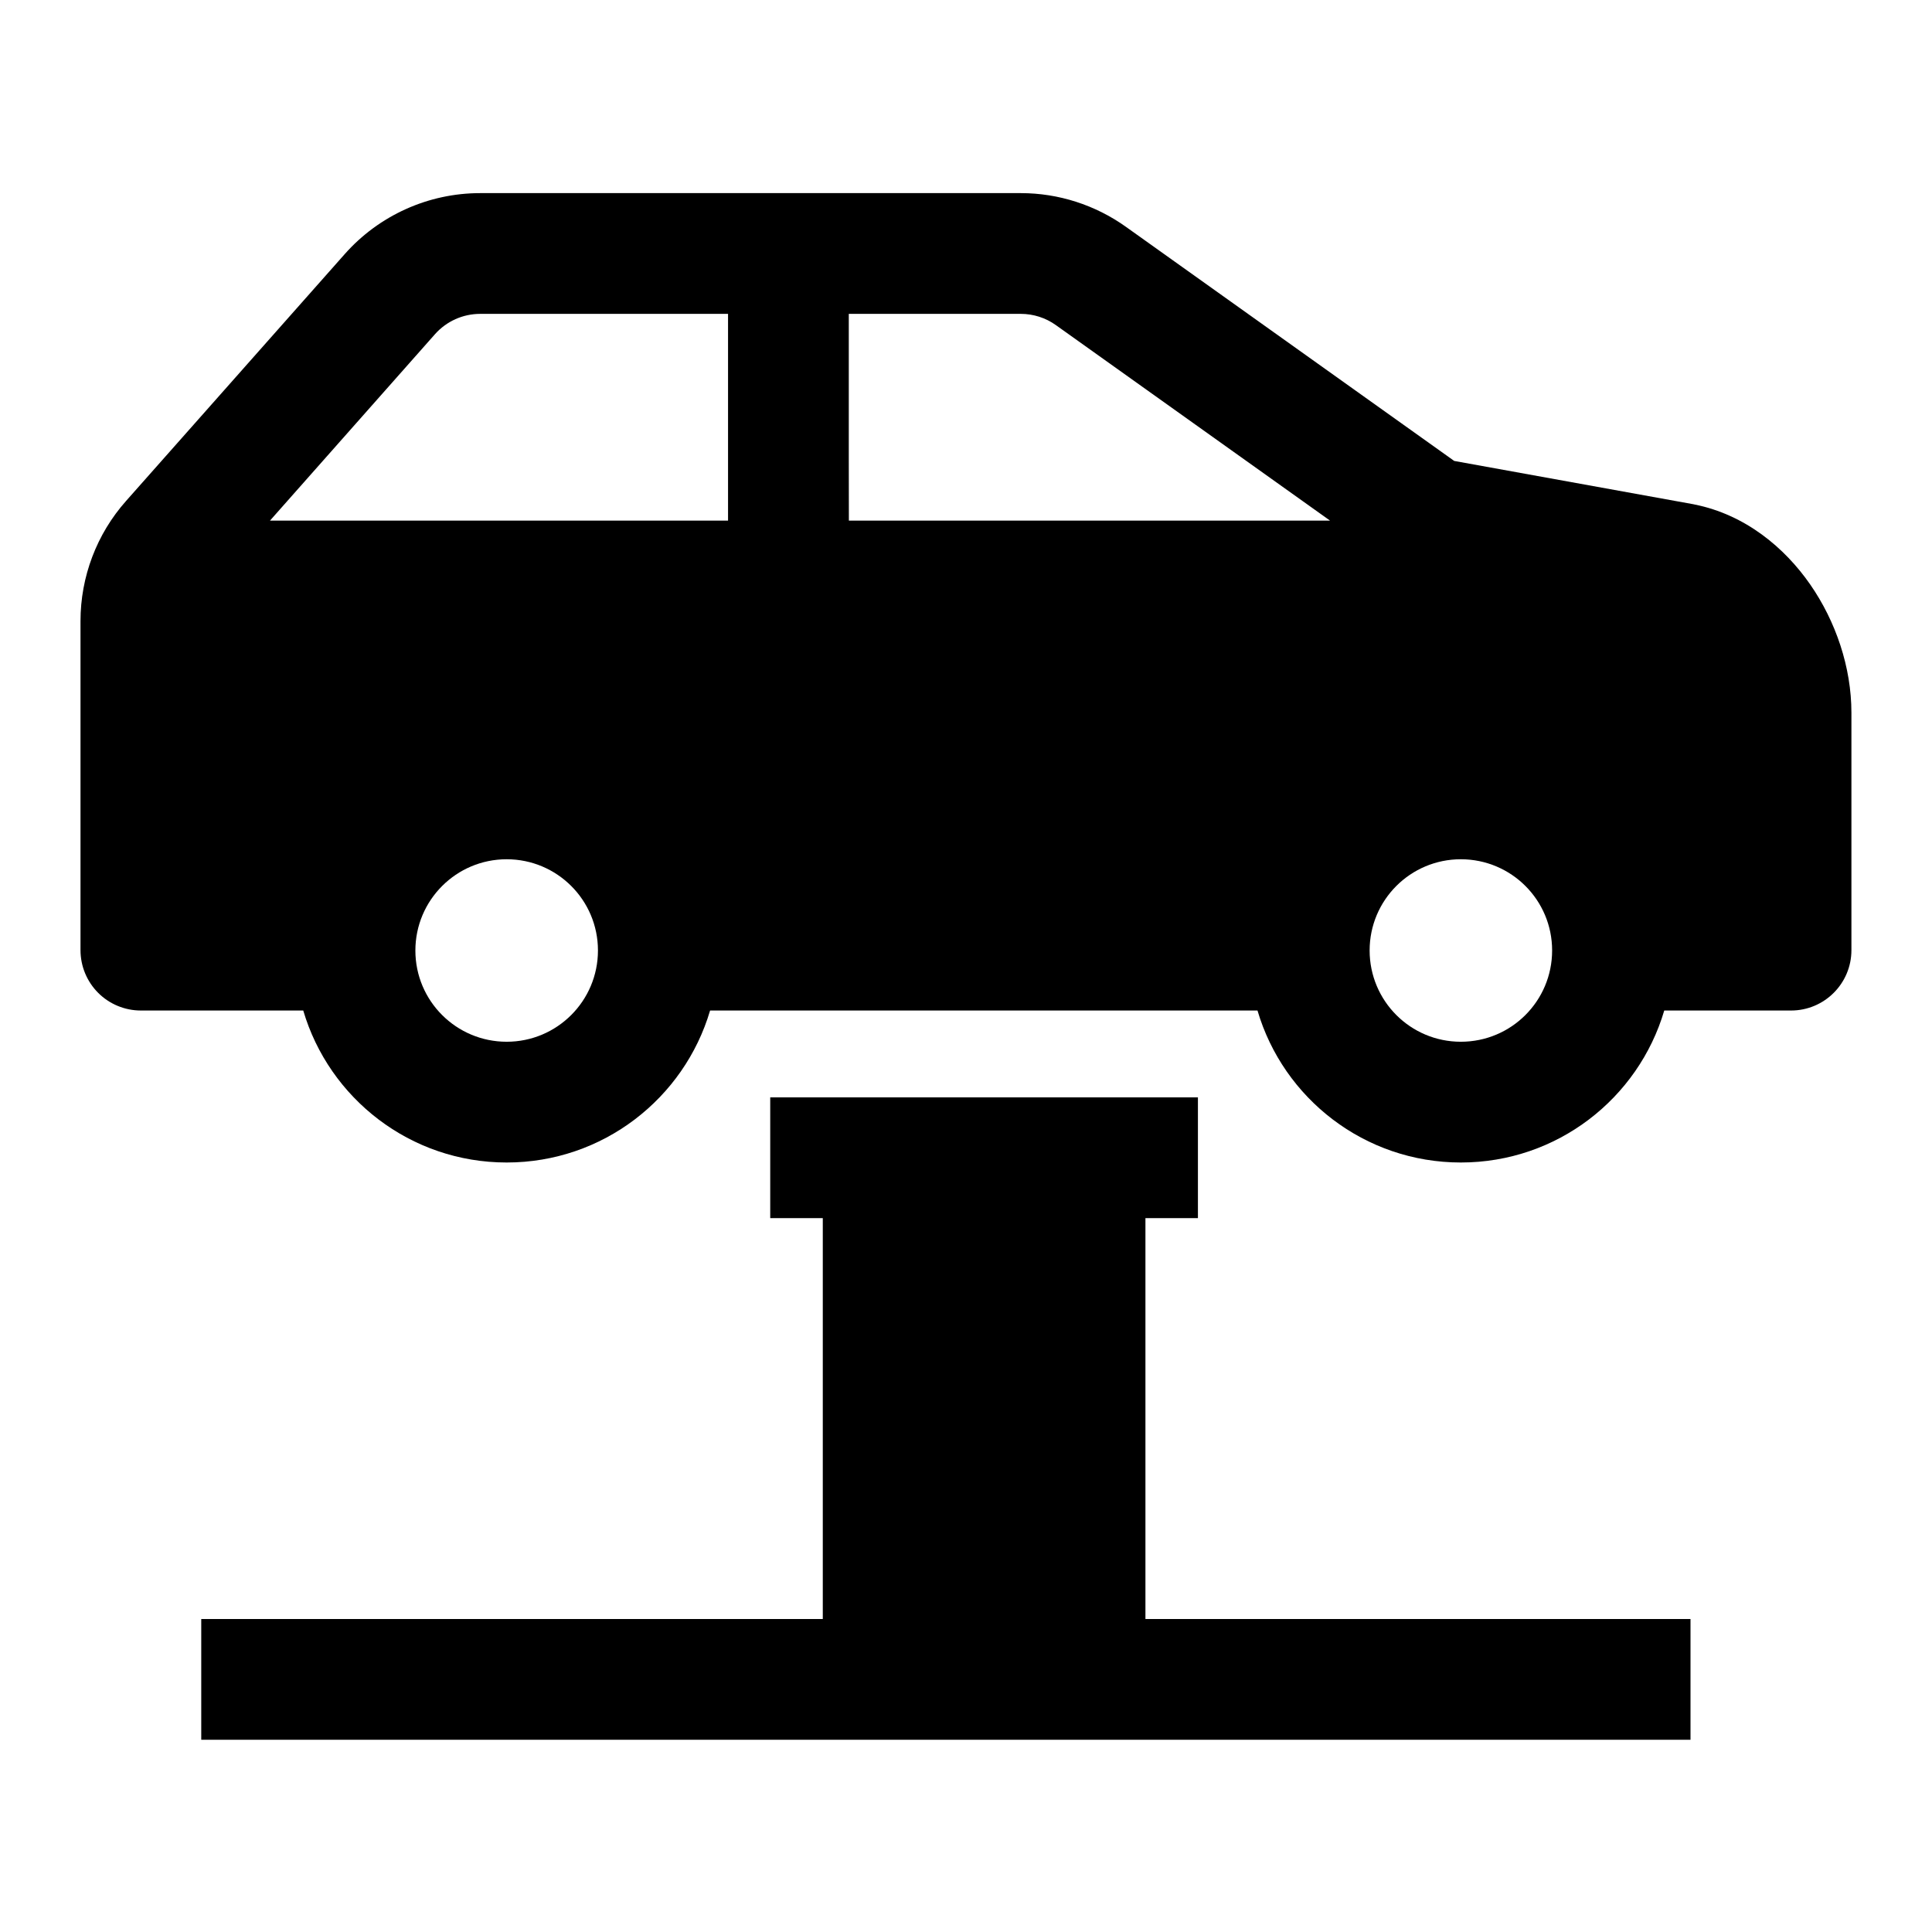 <svg width="24" height="24" viewBox="0 0 24 24" fill="none" xmlns="http://www.w3.org/2000/svg">
<path d="M13.987 2.818C13.606 2.546 13.149 2.399 12.681 2.399H5.965C5.321 2.399 4.708 2.675 4.281 3.158L1.566 6.223C1.201 6.634 1 7.165 1 7.715V11.803C1 12.002 1.079 12.193 1.22 12.334C1.36 12.474 1.551 12.553 1.75 12.553L3.767 12.553C4.089 13.645 5.098 14.441 6.294 14.441C7.489 14.441 8.499 13.645 8.821 12.553H15.621C15.942 13.645 16.952 14.441 18.147 14.441C19.343 14.441 20.352 13.645 20.674 12.553H22.249C22.663 12.553 22.999 12.217 22.999 11.803V8.854C22.999 8.288 22.804 7.717 22.486 7.259C22.168 6.802 21.68 6.393 21.05 6.267L21.037 6.264L18.065 5.726L13.987 2.818ZM10.544 5.717V3.899H12.681C12.837 3.899 12.99 3.948 13.117 4.039L16.522 6.467H10.545L10.544 5.717ZM5.403 4.152C5.546 3.991 5.75 3.899 5.965 3.899H9.044V6.467L3.354 6.467L5.403 4.152ZM5.16 11.808C5.16 11.182 5.668 10.674 6.294 10.674C6.92 10.674 7.428 11.181 7.428 11.807C7.428 12.434 6.92 12.941 6.294 12.941C5.668 12.941 5.16 12.434 5.16 11.808ZM18.147 10.674C18.774 10.674 19.281 11.181 19.281 11.807C19.281 12.434 18.774 12.941 18.147 12.941C17.521 12.941 17.014 12.434 17.014 11.807C17.014 11.181 17.521 10.674 18.147 10.674Z" fill="black"/>
<path d="M10.221 20.112V15.132H9.568V13.632H14.881V15.132H14.229V20.112H21V21.612H2.5V20.112H10.221Z" fill="black"/>
</svg>
